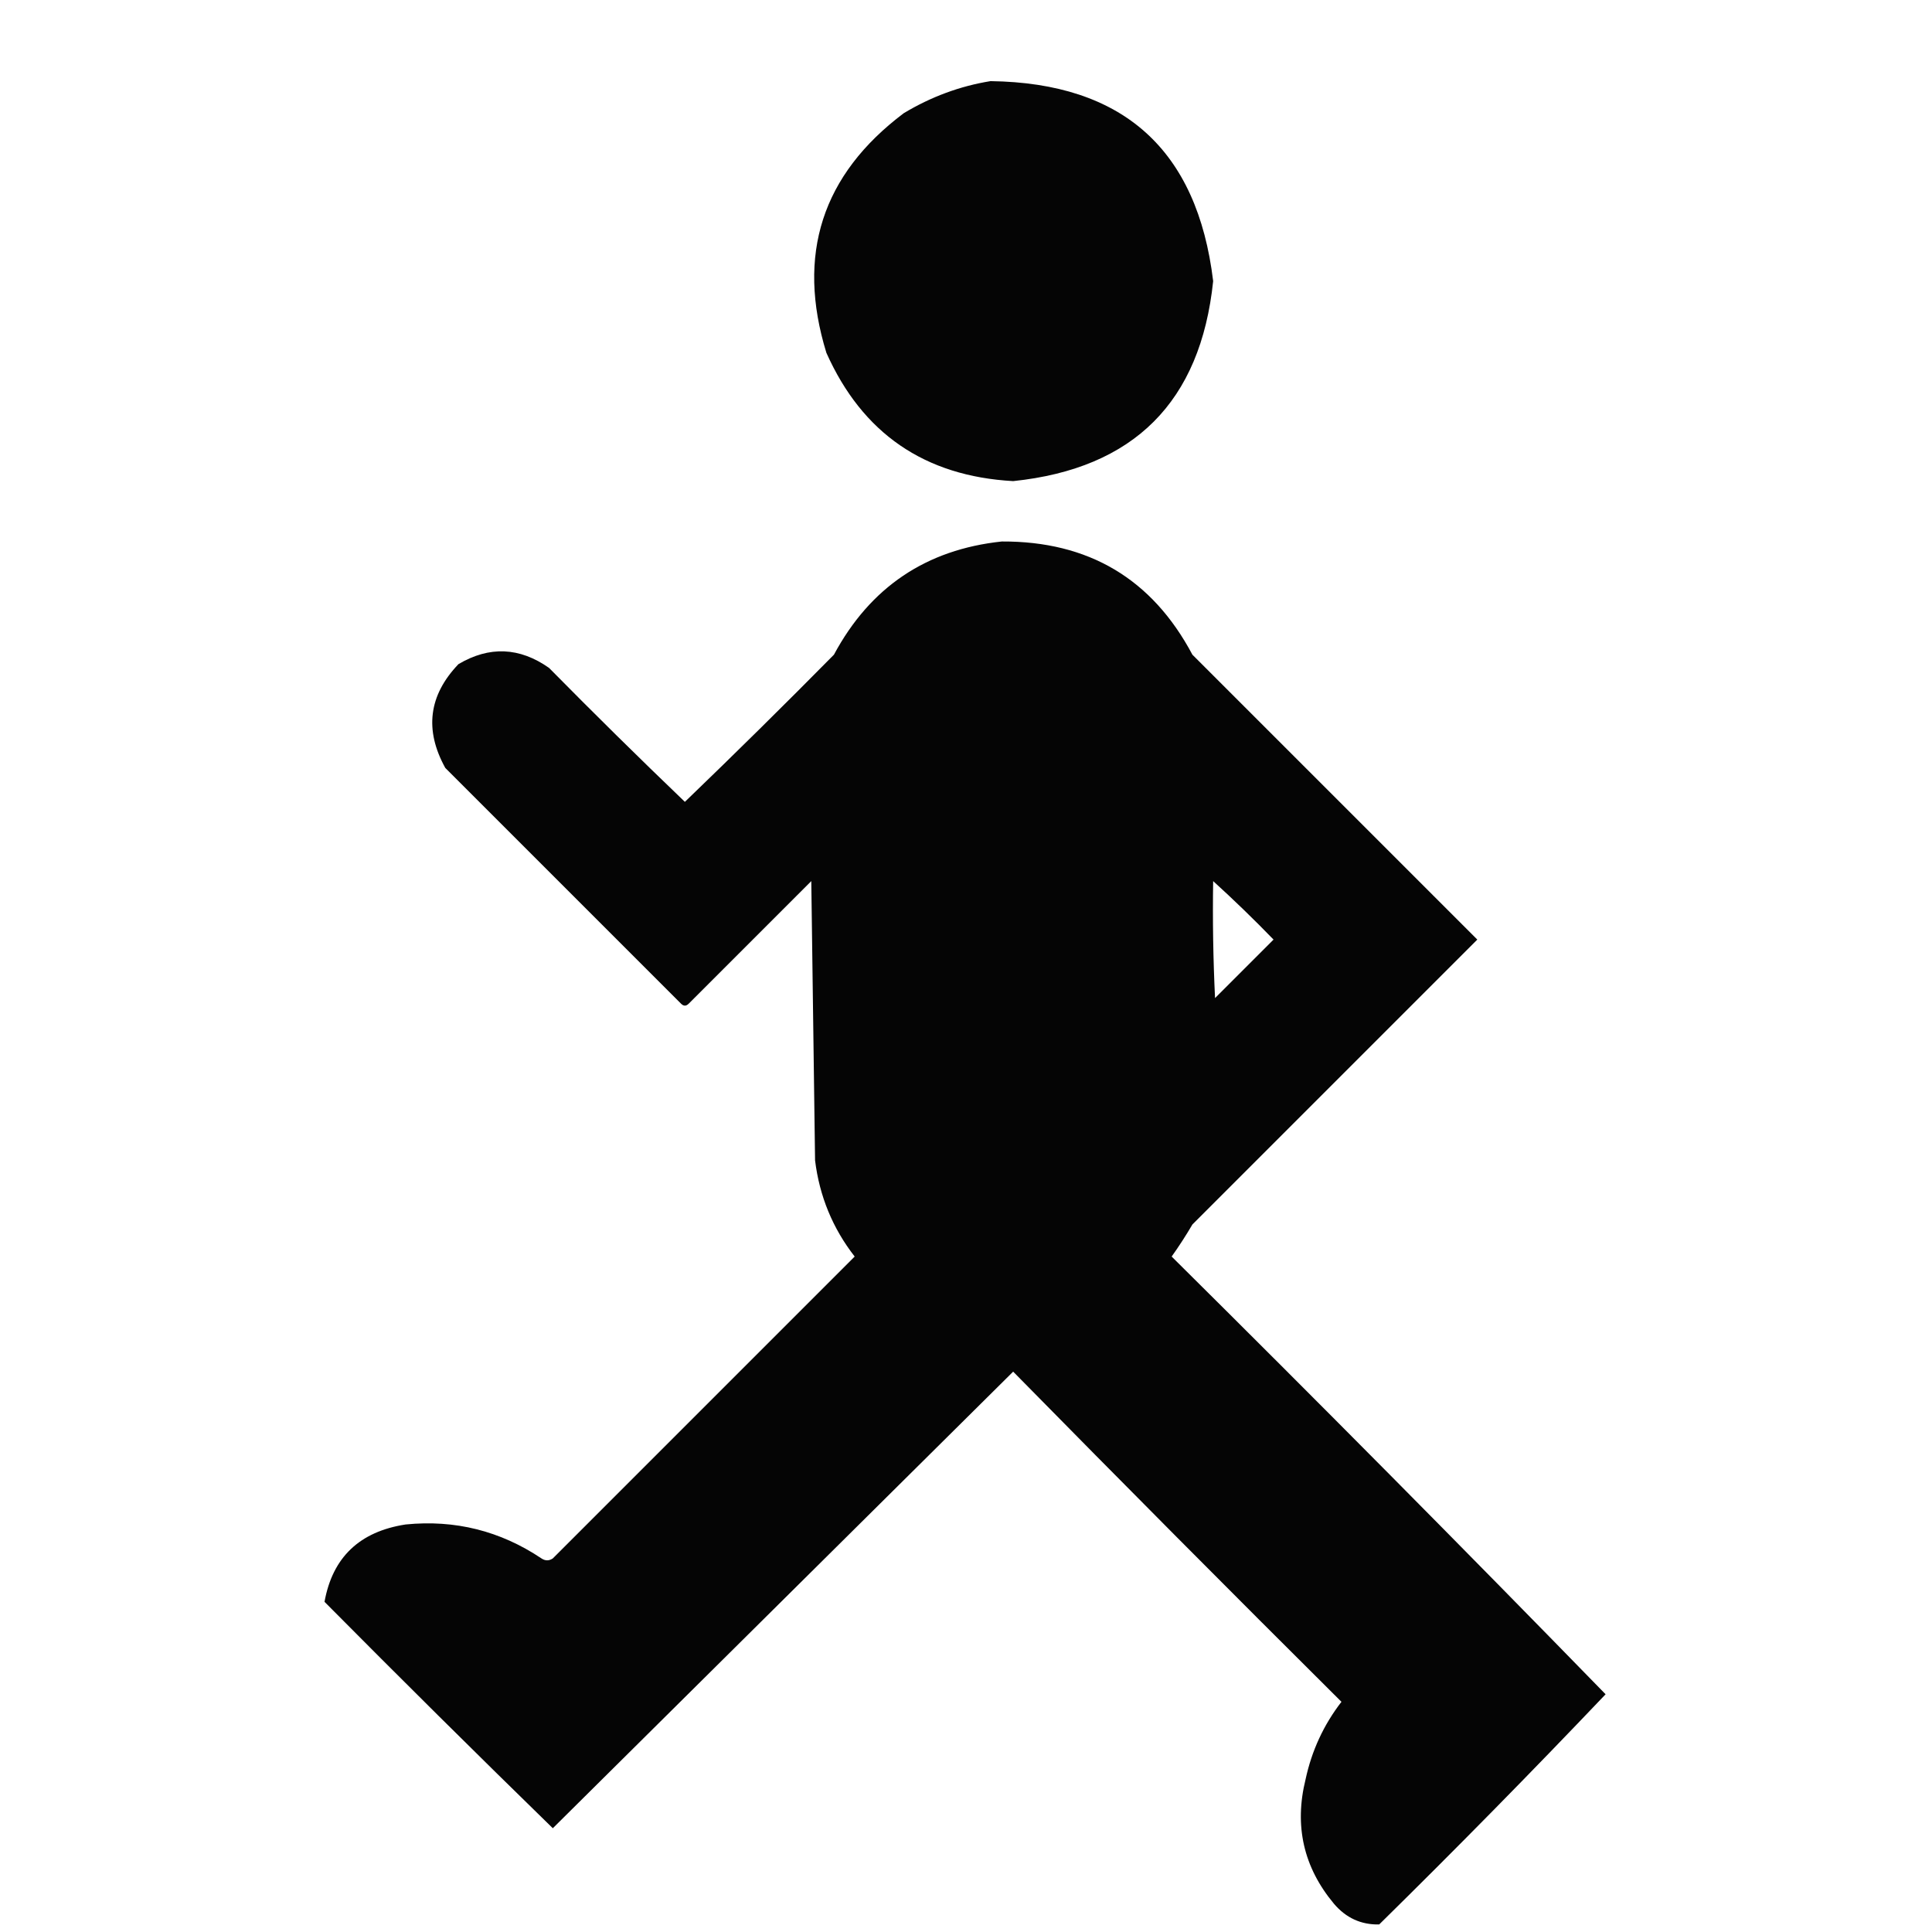 <?xml version="1.0" encoding="UTF-8"?>
<!DOCTYPE svg PUBLIC "-//W3C//DTD SVG 1.1//EN" "http://www.w3.org/Graphics/SVG/1.1/DTD/svg11.dtd">
<svg xmlns="http://www.w3.org/2000/svg" version="1.1" width="512px" height="512px" style="shape-rendering:geometricPrecision; text-rendering:geometricPrecision; image-rendering:optimizeQuality; fill-rule:evenodd; clip-rule:evenodd" xmlns:xlink="http://www.w3.org/1999/xlink">
<g><path style="opacity:0.977" fill="#000000" d="M 262.5,21.5 C 297.632,21.965 317.298,39.632 321.5,74.5C 318.167,106.5 300.5,124.166 268.5,127.5C 245.039,126.192 228.539,114.859 219,93.5C 211.004,67.488 217.838,46.321 239.5,30C 246.745,25.645 254.412,22.811 262.5,21.5 Z"/></g>
<g><path style="opacity:0.978" fill="#000000" d="M 265.5,143.5 C 288.478,143.397 305.312,153.397 316,173.5C 341.167,198.667 366.333,223.833 391.5,249C 366.333,274.167 341.167,299.333 316,324.5C 314.291,327.418 312.458,330.252 310.5,333C 349.207,371.373 387.54,410.04 425.5,449C 405.874,469.626 385.874,489.96 365.5,510C 360.698,510.102 356.698,508.269 353.5,504.5C 345.44,494.828 342.94,483.828 346,471.5C 347.636,463.912 350.802,457.079 355.5,451C 326.292,421.959 297.292,392.793 268.5,363.5C 227.833,403.833 187.167,444.167 146.5,484.5C 126.18,464.681 106.014,444.681 86,424.5C 88.124,412.715 95.291,405.881 107.5,404C 120.579,402.693 132.579,405.693 143.5,413C 144.5,413.667 145.5,413.667 146.5,413C 173.167,386.333 199.833,359.667 226.5,333C 220.666,325.508 217.166,317.008 216,307.5C 215.667,282.833 215.333,258.167 215,233.5C 204.167,244.333 193.333,255.167 182.5,266C 181.833,266.667 181.167,266.667 180.5,266C 159.667,245.167 138.833,224.333 118,203.5C 112.435,193.421 113.602,184.255 121.5,176C 129.683,171.166 137.683,171.499 145.5,177C 157.347,189.014 169.347,200.848 181.5,212.5C 194.819,199.681 207.986,186.681 221,173.5C 230.601,155.624 245.434,145.624 265.5,143.5 Z M 321.5,233.5 C 326.965,238.464 332.298,243.63 337.5,249C 332.333,254.167 327.167,259.333 322,264.5C 321.5,254.172 321.334,243.839 321.5,233.5 Z"/></g>
</svg>
